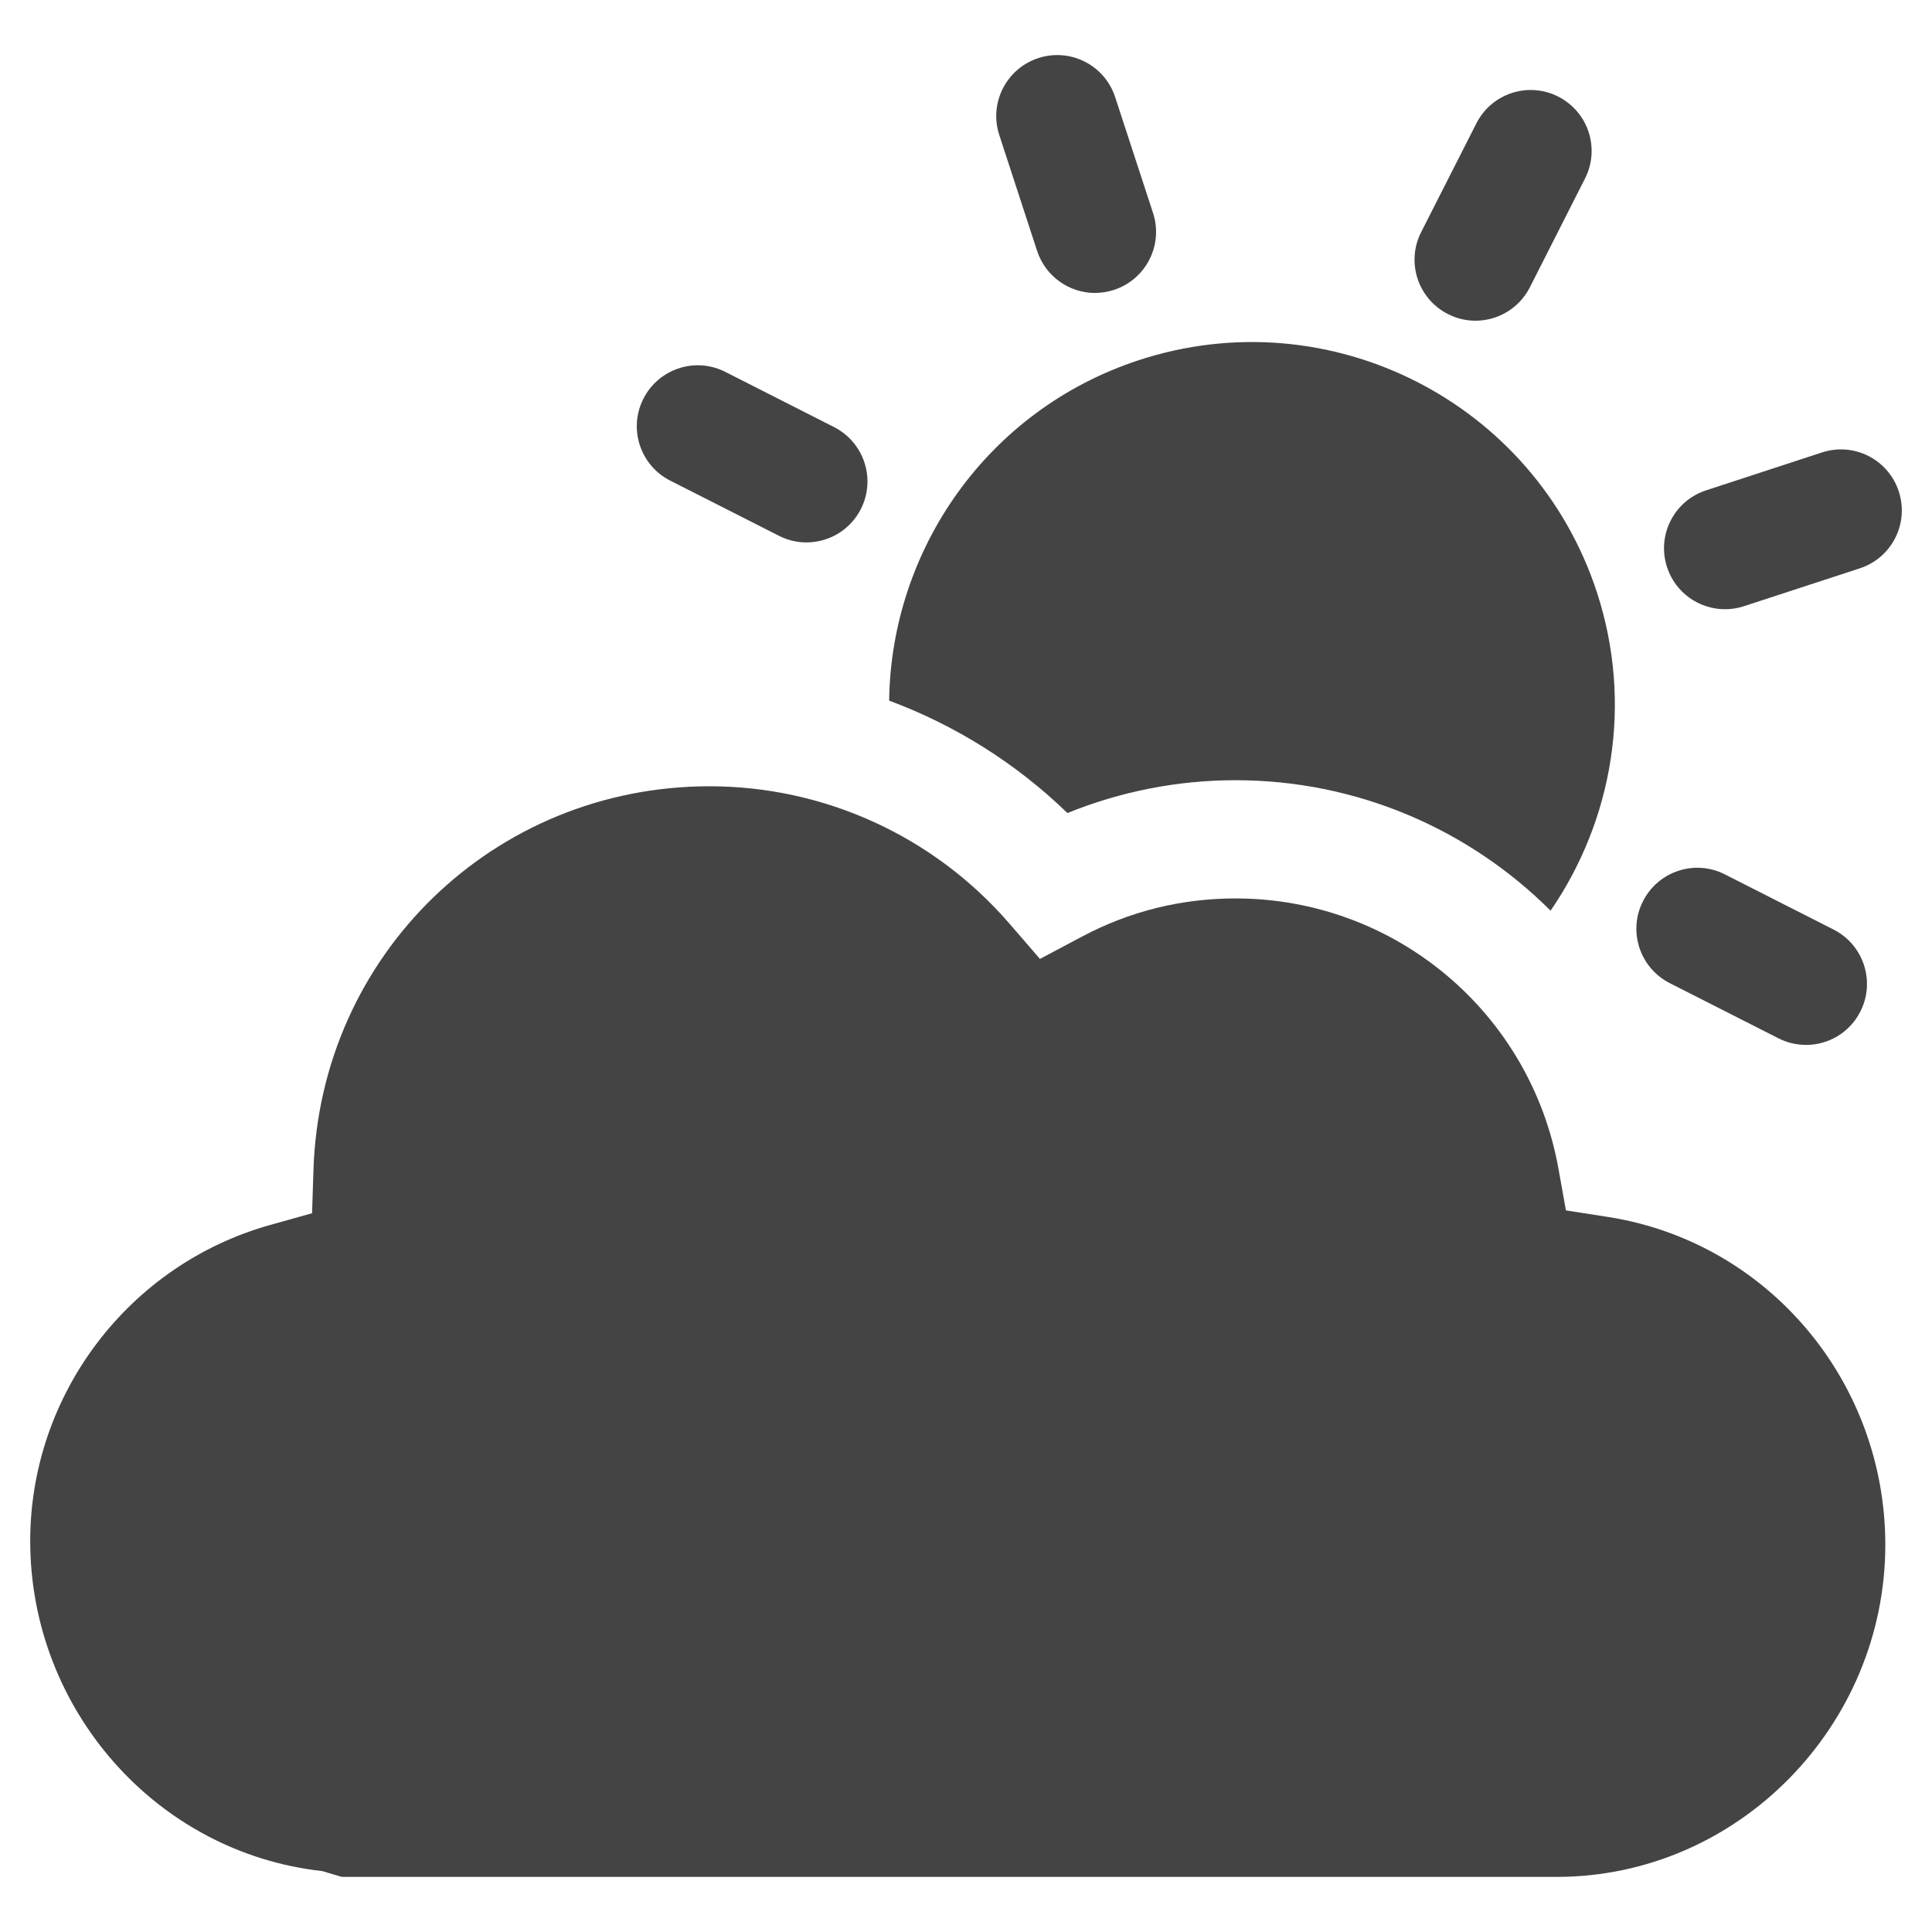 <?xml version="1.0" encoding="utf-8"?>
<!-- Generated by IcoMoon.io -->
<!DOCTYPE svg PUBLIC "-//W3C//DTD SVG 1.1//EN" "http://www.w3.org/Graphics/SVG/1.1/DTD/svg11.dtd">
<svg version="1.1" xmlns="http://www.w3.org/2000/svg" xmlns:xlink="http://www.w3.org/1999/xlink" width="36" height="36" viewBox="0 0 36 36">
<path fill="#444" d="M20.405 5.459c-0.478 0-0.922-0.304-1.080-0.784l-0.705-2.159c-0.195-0.597 0.13-1.237 0.726-1.433s1.238 0.13 1.433 0.726l0.706 2.159c0.195 0.596-0.13 1.237-0.726 1.433-0.118 0.039-0.237 0.057-0.354 0.057z"></path>
<path fill="#444" d="M32.142 11.352c-0.477 0-0.923-0.304-1.079-0.783-0.195-0.596 0.13-1.237 0.727-1.432l2.159-0.706c0.596-0.196 1.237 0.129 1.432 0.726s-0.129 1.238-0.726 1.433l-2.16 0.706c-0.116 0.038-0.235 0.056-0.352 0.056z"></path>
<path fill="#444" d="M27.493 5.976c-0.173 0-0.348-0.040-0.513-0.124-0.558-0.283-0.784-0.967-0.499-1.526l1.029-2.027c0.283-0.559 0.967-0.783 1.525-0.499 0.56 0.284 0.784 0.967 0.499 1.527l-1.027 2.026c-0.199 0.394-0.6 0.623-1.013 0.623z"></path>
<path fill="#444" d="M15.026 10.107c-0.173 0-0.348-0.040-0.513-0.124l-2.026-1.028c-0.558-0.284-0.782-0.967-0.498-1.526s0.968-0.784 1.527-0.499l2.025 1.028c0.559 0.284 0.784 0.967 0.5 1.527-0.201 0.395-0.599 0.622-1.015 0.622z"></path>
<path fill="#444" d="M33.651 19.47c-0.173 0-0.348-0.039-0.513-0.123l-2.025-1.028c-0.559-0.285-0.783-0.968-0.498-1.527 0.284-0.559 0.967-0.784 1.526-0.499l2.025 1.028c0.559 0.284 0.784 0.968 0.499 1.528-0.2 0.395-0.599 0.622-1.014 0.622z"></path>
<path fill="#444" d="M29.955 22.675l-0.776-0.121-0.139-0.774c-0.522-2.919-3.053-5.039-6.019-5.039-1.011 0-1.976 0.24-2.867 0.715l-0.776 0.412-0.574-0.664c-1.405-1.622-3.441-2.553-5.583-2.553-4.011 0-7.252 3.14-7.38 7.148l-0.026 0.808-0.779 0.218c-2.634 0.736-4.473 3.158-4.473 5.89 0 3.125 2.338 5.807 5.442 6.15l0.363 0.108h22.639c3.376 0 6.123-2.814 6.123-6.19 0-3.031-2.176-5.64-5.173-6.108z"></path>
<path fill="#444" d="M19.89 15.15c0.991-0.403 2.059-0.612 3.13-0.612 2.276 0 4.358 0.92 5.873 2.431 1.153-1.679 1.544-3.854 0.861-5.939-1.166-3.55-4.988-5.482-8.536-4.318-2.821 0.926-4.614 3.531-4.65 6.343 1.231 0.458 2.365 1.167 3.322 2.095z"></path>
</svg>
